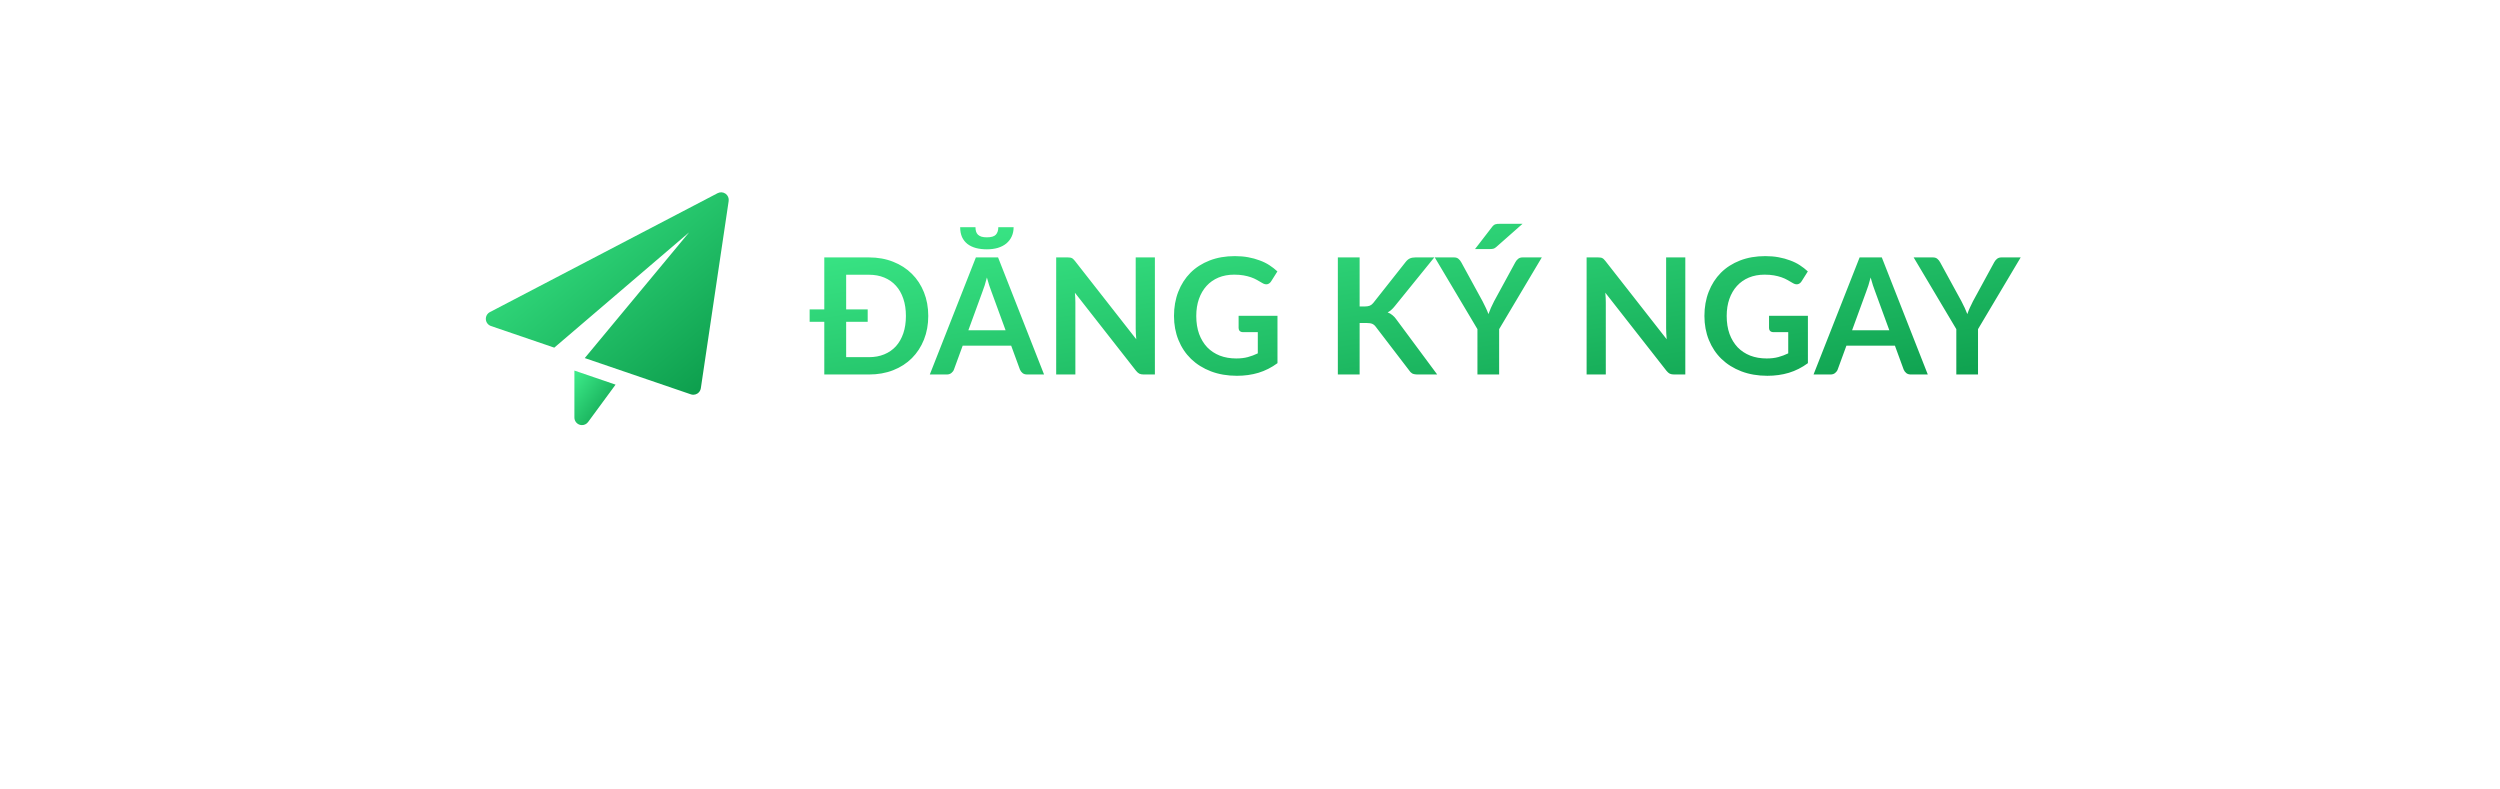 <svg width="247" height="78" viewBox="0 0 247 78" fill="none" xmlns="http://www.w3.org/2000/svg">
<g filter="url(#filter0_d_1_21891)">
<rect x="16" y="8" width="215" height="46" rx="23" fill="white"/>
</g>
<path d="M85.848 35.288C86.413 35.288 86.92 35.195 87.368 35.008C87.821 34.821 88.205 34.555 88.52 34.208C88.835 33.856 89.077 33.429 89.248 32.928C89.419 32.421 89.504 31.851 89.504 31.216C89.504 30.581 89.419 30.013 89.248 29.512C89.077 29.005 88.835 28.579 88.52 28.232C88.205 27.88 87.821 27.611 87.368 27.424C86.92 27.237 86.413 27.144 85.848 27.144H83.6V30.568H85.728V31.792H83.6V35.288H85.848ZM85.848 25.432C86.728 25.432 87.528 25.576 88.248 25.864C88.968 26.147 89.584 26.544 90.096 27.056C90.608 27.563 91.005 28.171 91.288 28.88C91.571 29.589 91.712 30.368 91.712 31.216C91.712 32.064 91.571 32.843 91.288 33.552C91.005 34.261 90.608 34.872 90.096 35.384C89.584 35.896 88.968 36.293 88.248 36.576C87.528 36.859 86.728 37 85.848 37H81.44V31.792H79.992V30.568H81.44V25.432H85.848ZM99.353 32.632L97.945 28.784C97.876 28.613 97.804 28.411 97.729 28.176C97.654 27.941 97.58 27.688 97.505 27.416C97.436 27.688 97.364 27.944 97.289 28.184C97.215 28.419 97.142 28.624 97.073 28.8L95.673 32.632H99.353ZM103.153 37H101.489C101.302 37 101.15 36.955 101.033 36.864C100.916 36.768 100.828 36.651 100.769 36.512L99.905 34.152H95.113L94.249 36.512C94.207 36.635 94.124 36.747 94.001 36.848C93.879 36.949 93.727 37 93.545 37H91.865L96.417 25.432H98.609L103.153 37ZM97.505 24.632C97.105 24.632 96.743 24.589 96.417 24.504C96.092 24.413 95.814 24.28 95.585 24.104C95.356 23.923 95.177 23.696 95.049 23.424C94.927 23.147 94.865 22.821 94.865 22.448H96.377C96.377 22.608 96.396 22.749 96.433 22.872C96.471 22.995 96.532 23.099 96.617 23.184C96.708 23.269 96.825 23.336 96.969 23.384C97.113 23.427 97.292 23.448 97.505 23.448C97.927 23.448 98.22 23.363 98.385 23.192C98.55 23.016 98.633 22.768 98.633 22.448H100.145C100.145 22.789 100.081 23.096 99.953 23.368C99.831 23.635 99.654 23.864 99.425 24.056C99.196 24.243 98.918 24.387 98.593 24.488C98.268 24.584 97.905 24.632 97.505 24.632ZM114.103 25.432V37H112.999C112.828 37 112.684 36.973 112.567 36.92C112.455 36.861 112.345 36.765 112.239 36.632L106.199 28.92C106.231 29.272 106.247 29.597 106.247 29.896V37H104.351V25.432H105.479C105.569 25.432 105.647 25.437 105.711 25.448C105.78 25.453 105.839 25.469 105.887 25.496C105.94 25.517 105.991 25.552 106.039 25.6C106.087 25.643 106.14 25.701 106.199 25.776L112.263 33.52C112.247 33.333 112.233 33.149 112.223 32.968C112.212 32.787 112.207 32.619 112.207 32.464V25.432H114.103ZM126.215 31.2V35.88C125.628 36.312 125.001 36.629 124.335 36.832C123.673 37.029 122.964 37.128 122.207 37.128C121.263 37.128 120.407 36.981 119.639 36.688C118.876 36.395 118.223 35.987 117.679 35.464C117.14 34.941 116.724 34.317 116.431 33.592C116.137 32.867 115.991 32.075 115.991 31.216C115.991 30.347 116.132 29.549 116.415 28.824C116.697 28.099 117.097 27.475 117.615 26.952C118.137 26.429 118.769 26.024 119.511 25.736C120.252 25.448 121.084 25.304 122.007 25.304C122.476 25.304 122.913 25.341 123.319 25.416C123.729 25.491 124.108 25.595 124.455 25.728C124.807 25.856 125.127 26.013 125.415 26.2C125.703 26.387 125.967 26.592 126.207 26.816L125.591 27.792C125.495 27.947 125.369 28.043 125.215 28.08C125.06 28.112 124.892 28.072 124.711 27.96C124.535 27.859 124.359 27.757 124.183 27.656C124.007 27.555 123.809 27.467 123.591 27.392C123.377 27.317 123.135 27.256 122.863 27.208C122.596 27.16 122.287 27.136 121.935 27.136C121.364 27.136 120.847 27.232 120.383 27.424C119.924 27.616 119.532 27.891 119.207 28.248C118.881 28.605 118.631 29.035 118.455 29.536C118.279 30.037 118.191 30.597 118.191 31.216C118.191 31.877 118.284 32.469 118.471 32.992C118.663 33.509 118.929 33.949 119.271 34.312C119.617 34.669 120.033 34.944 120.519 35.136C121.004 35.323 121.545 35.416 122.143 35.416C122.569 35.416 122.951 35.371 123.287 35.28C123.623 35.189 123.951 35.067 124.271 34.912V32.816H122.815C122.676 32.816 122.567 32.779 122.487 32.704C122.412 32.624 122.375 32.528 122.375 32.416V31.2H126.215ZM134.331 30.28H134.835C135.037 30.28 135.205 30.253 135.339 30.2C135.472 30.141 135.587 30.051 135.683 29.928L138.875 25.888C139.008 25.717 139.147 25.6 139.291 25.536C139.44 25.467 139.627 25.432 139.851 25.432H141.707L137.811 30.24C137.581 30.533 137.344 30.741 137.099 30.864C137.275 30.928 137.432 31.019 137.571 31.136C137.715 31.248 137.851 31.397 137.979 31.584L141.995 37H140.099C139.843 37 139.651 36.965 139.523 36.896C139.4 36.821 139.296 36.715 139.211 36.576L135.939 32.304C135.837 32.16 135.72 32.059 135.587 32C135.453 31.941 135.261 31.912 135.011 31.912H134.331V37H132.179V25.432H134.331V30.28ZM148.115 32.52V37H145.971V32.52L141.755 25.432H143.651C143.838 25.432 143.985 25.477 144.091 25.568C144.203 25.659 144.297 25.773 144.371 25.912L146.483 29.776C146.606 30.005 146.713 30.221 146.803 30.424C146.899 30.627 146.985 30.829 147.059 31.032C147.129 30.829 147.209 30.627 147.299 30.424C147.39 30.221 147.494 30.005 147.611 29.776L149.715 25.912C149.774 25.795 149.862 25.685 149.979 25.584C150.097 25.483 150.246 25.432 150.427 25.432H152.331L148.115 32.52ZM150.427 22.112L147.835 24.4C147.729 24.496 147.627 24.555 147.531 24.576C147.435 24.597 147.313 24.608 147.163 24.608H145.731L147.403 22.44C147.457 22.365 147.51 22.307 147.563 22.264C147.617 22.216 147.675 22.181 147.739 22.16C147.803 22.139 147.873 22.125 147.947 22.12C148.027 22.115 148.121 22.112 148.227 22.112H150.427ZM166.509 25.432V37H165.405C165.234 37 165.09 36.973 164.973 36.92C164.861 36.861 164.751 36.765 164.645 36.632L158.605 28.92C158.637 29.272 158.653 29.597 158.653 29.896V37H156.757V25.432H157.885C157.975 25.432 158.053 25.437 158.117 25.448C158.186 25.453 158.245 25.469 158.293 25.496C158.346 25.517 158.397 25.552 158.445 25.6C158.493 25.643 158.546 25.701 158.605 25.776L164.669 33.52C164.653 33.333 164.639 33.149 164.629 32.968C164.618 32.787 164.613 32.619 164.613 32.464V25.432H166.509ZM178.621 31.2V35.88C178.034 36.312 177.408 36.629 176.741 36.832C176.08 37.029 175.37 37.128 174.613 37.128C173.669 37.128 172.813 36.981 172.045 36.688C171.282 36.395 170.629 35.987 170.085 35.464C169.546 34.941 169.13 34.317 168.837 33.592C168.544 32.867 168.397 32.075 168.397 31.216C168.397 30.347 168.538 29.549 168.821 28.824C169.104 28.099 169.504 27.475 170.021 26.952C170.544 26.429 171.176 26.024 171.917 25.736C172.658 25.448 173.49 25.304 174.413 25.304C174.882 25.304 175.32 25.341 175.725 25.416C176.136 25.491 176.514 25.595 176.861 25.728C177.213 25.856 177.533 26.013 177.821 26.2C178.109 26.387 178.373 26.592 178.613 26.816L177.997 27.792C177.901 27.947 177.776 28.043 177.621 28.08C177.466 28.112 177.298 28.072 177.117 27.96C176.941 27.859 176.765 27.757 176.589 27.656C176.413 27.555 176.216 27.467 175.997 27.392C175.784 27.317 175.541 27.256 175.269 27.208C175.002 27.16 174.693 27.136 174.341 27.136C173.77 27.136 173.253 27.232 172.789 27.424C172.33 27.616 171.938 27.891 171.613 28.248C171.288 28.605 171.037 29.035 170.861 29.536C170.685 30.037 170.597 30.597 170.597 31.216C170.597 31.877 170.69 32.469 170.877 32.992C171.069 33.509 171.336 33.949 171.677 34.312C172.024 34.669 172.44 34.944 172.925 35.136C173.41 35.323 173.952 35.416 174.549 35.416C174.976 35.416 175.357 35.371 175.693 35.28C176.029 35.189 176.357 35.067 176.677 34.912V32.816H175.221C175.082 32.816 174.973 32.779 174.893 32.704C174.818 32.624 174.781 32.528 174.781 32.416V31.2H178.621ZM186.666 32.632L185.258 28.784C185.188 28.613 185.116 28.411 185.042 28.176C184.967 27.941 184.892 27.688 184.818 27.416C184.748 27.688 184.676 27.944 184.602 28.184C184.527 28.419 184.455 28.624 184.386 28.8L182.986 32.632H186.666ZM190.466 37H188.802C188.615 37 188.463 36.955 188.346 36.864C188.228 36.768 188.14 36.651 188.082 36.512L187.218 34.152H182.426L181.562 36.512C181.519 36.635 181.436 36.747 181.314 36.848C181.191 36.949 181.039 37 180.858 37H179.178L183.73 25.432H185.922L190.466 37ZM195.428 32.52V37H193.284V32.52L189.068 25.432H190.964C191.151 25.432 191.297 25.477 191.404 25.568C191.516 25.659 191.609 25.773 191.684 25.912L193.796 29.776C193.919 30.005 194.025 30.221 194.116 30.424C194.212 30.627 194.297 30.829 194.372 31.032C194.441 30.829 194.521 30.627 194.612 30.424C194.703 30.221 194.807 30.005 194.924 29.776L197.028 25.912C197.087 25.795 197.175 25.685 197.292 25.584C197.409 25.483 197.559 25.432 197.74 25.432H199.644L195.428 32.52Z" fill="url(#paint0_linear_1_21891)"/>
<g clip-path="url(#clip0_1_21891)">
<path d="M56.75 36.612V41.25C56.75 41.574 56.958 41.861 57.266 41.963C57.343 41.988 57.422 42 57.5 42C57.734 42 57.96 41.89 58.104 41.694L60.817 38.002L56.75 36.612Z" fill="url(#paint1_linear_1_21891)"/>
<path d="M71.685 19.139C71.455 18.976 71.153 18.954 70.903 19.085L48.403 30.835C48.137 30.974 47.98 31.258 48.002 31.557C48.025 31.857 48.224 32.113 48.507 32.21L54.762 34.348L68.083 22.958L57.775 35.377L68.258 38.96C68.336 38.986 68.418 39 68.5 39C68.636 39 68.771 38.963 68.89 38.891C69.08 38.775 69.209 38.58 69.242 38.361L71.992 19.861C72.033 19.581 71.915 19.303 71.685 19.139Z" fill="url(#paint2_linear_1_21891)"/>
</g>
<defs>
<filter id="filter0_d_1_21891" x="0" y="0" width="247" height="78" filterUnits="userSpaceOnUse" color-interpolation-filters="sRGB">
<feFlood flood-opacity="0" result="BackgroundImageFix"/>
<feColorMatrix in="SourceAlpha" type="matrix" values="0 0 0 0 0 0 0 0 0 0 0 0 0 0 0 0 0 0 127 0" result="hardAlpha"/>
<feOffset dy="8"/>
<feGaussianBlur stdDeviation="8"/>
<feComposite in2="hardAlpha" operator="out"/>
<feColorMatrix type="matrix" values="0 0 0 0 1 0 0 0 0 1 0 0 0 0 1 0 0 0 0.35 0"/>
<feBlend mode="normal" in2="BackgroundImageFix" result="effect1_dropShadow_1_21891"/>
<feBlend mode="normal" in="SourceGraphic" in2="effect1_dropShadow_1_21891" result="shape"/>
</filter>
<linearGradient id="paint0_linear_1_21891" x1="80" y1="21" x2="85.87" y2="58.071" gradientUnits="userSpaceOnUse">
<stop stop-color="#3EED8B"/>
<stop offset="1" stop-color="#0A9949"/>
</linearGradient>
<linearGradient id="paint1_linear_1_21891" x1="56.75" y1="36.612" x2="61.932" y2="40.523" gradientUnits="userSpaceOnUse">
<stop stop-color="#3EED8B"/>
<stop offset="1" stop-color="#0A9949"/>
</linearGradient>
<linearGradient id="paint2_linear_1_21891" x1="48" y1="19" x2="67.672" y2="42.606" gradientUnits="userSpaceOnUse">
<stop stop-color="#3EED8B"/>
<stop offset="1" stop-color="#0A9949"/>
</linearGradient>
<clipPath id="clip0_1_21891">
<rect width="24" height="24" fill="white" transform="translate(48 19)"/>
</clipPath>
</defs>
</svg>

